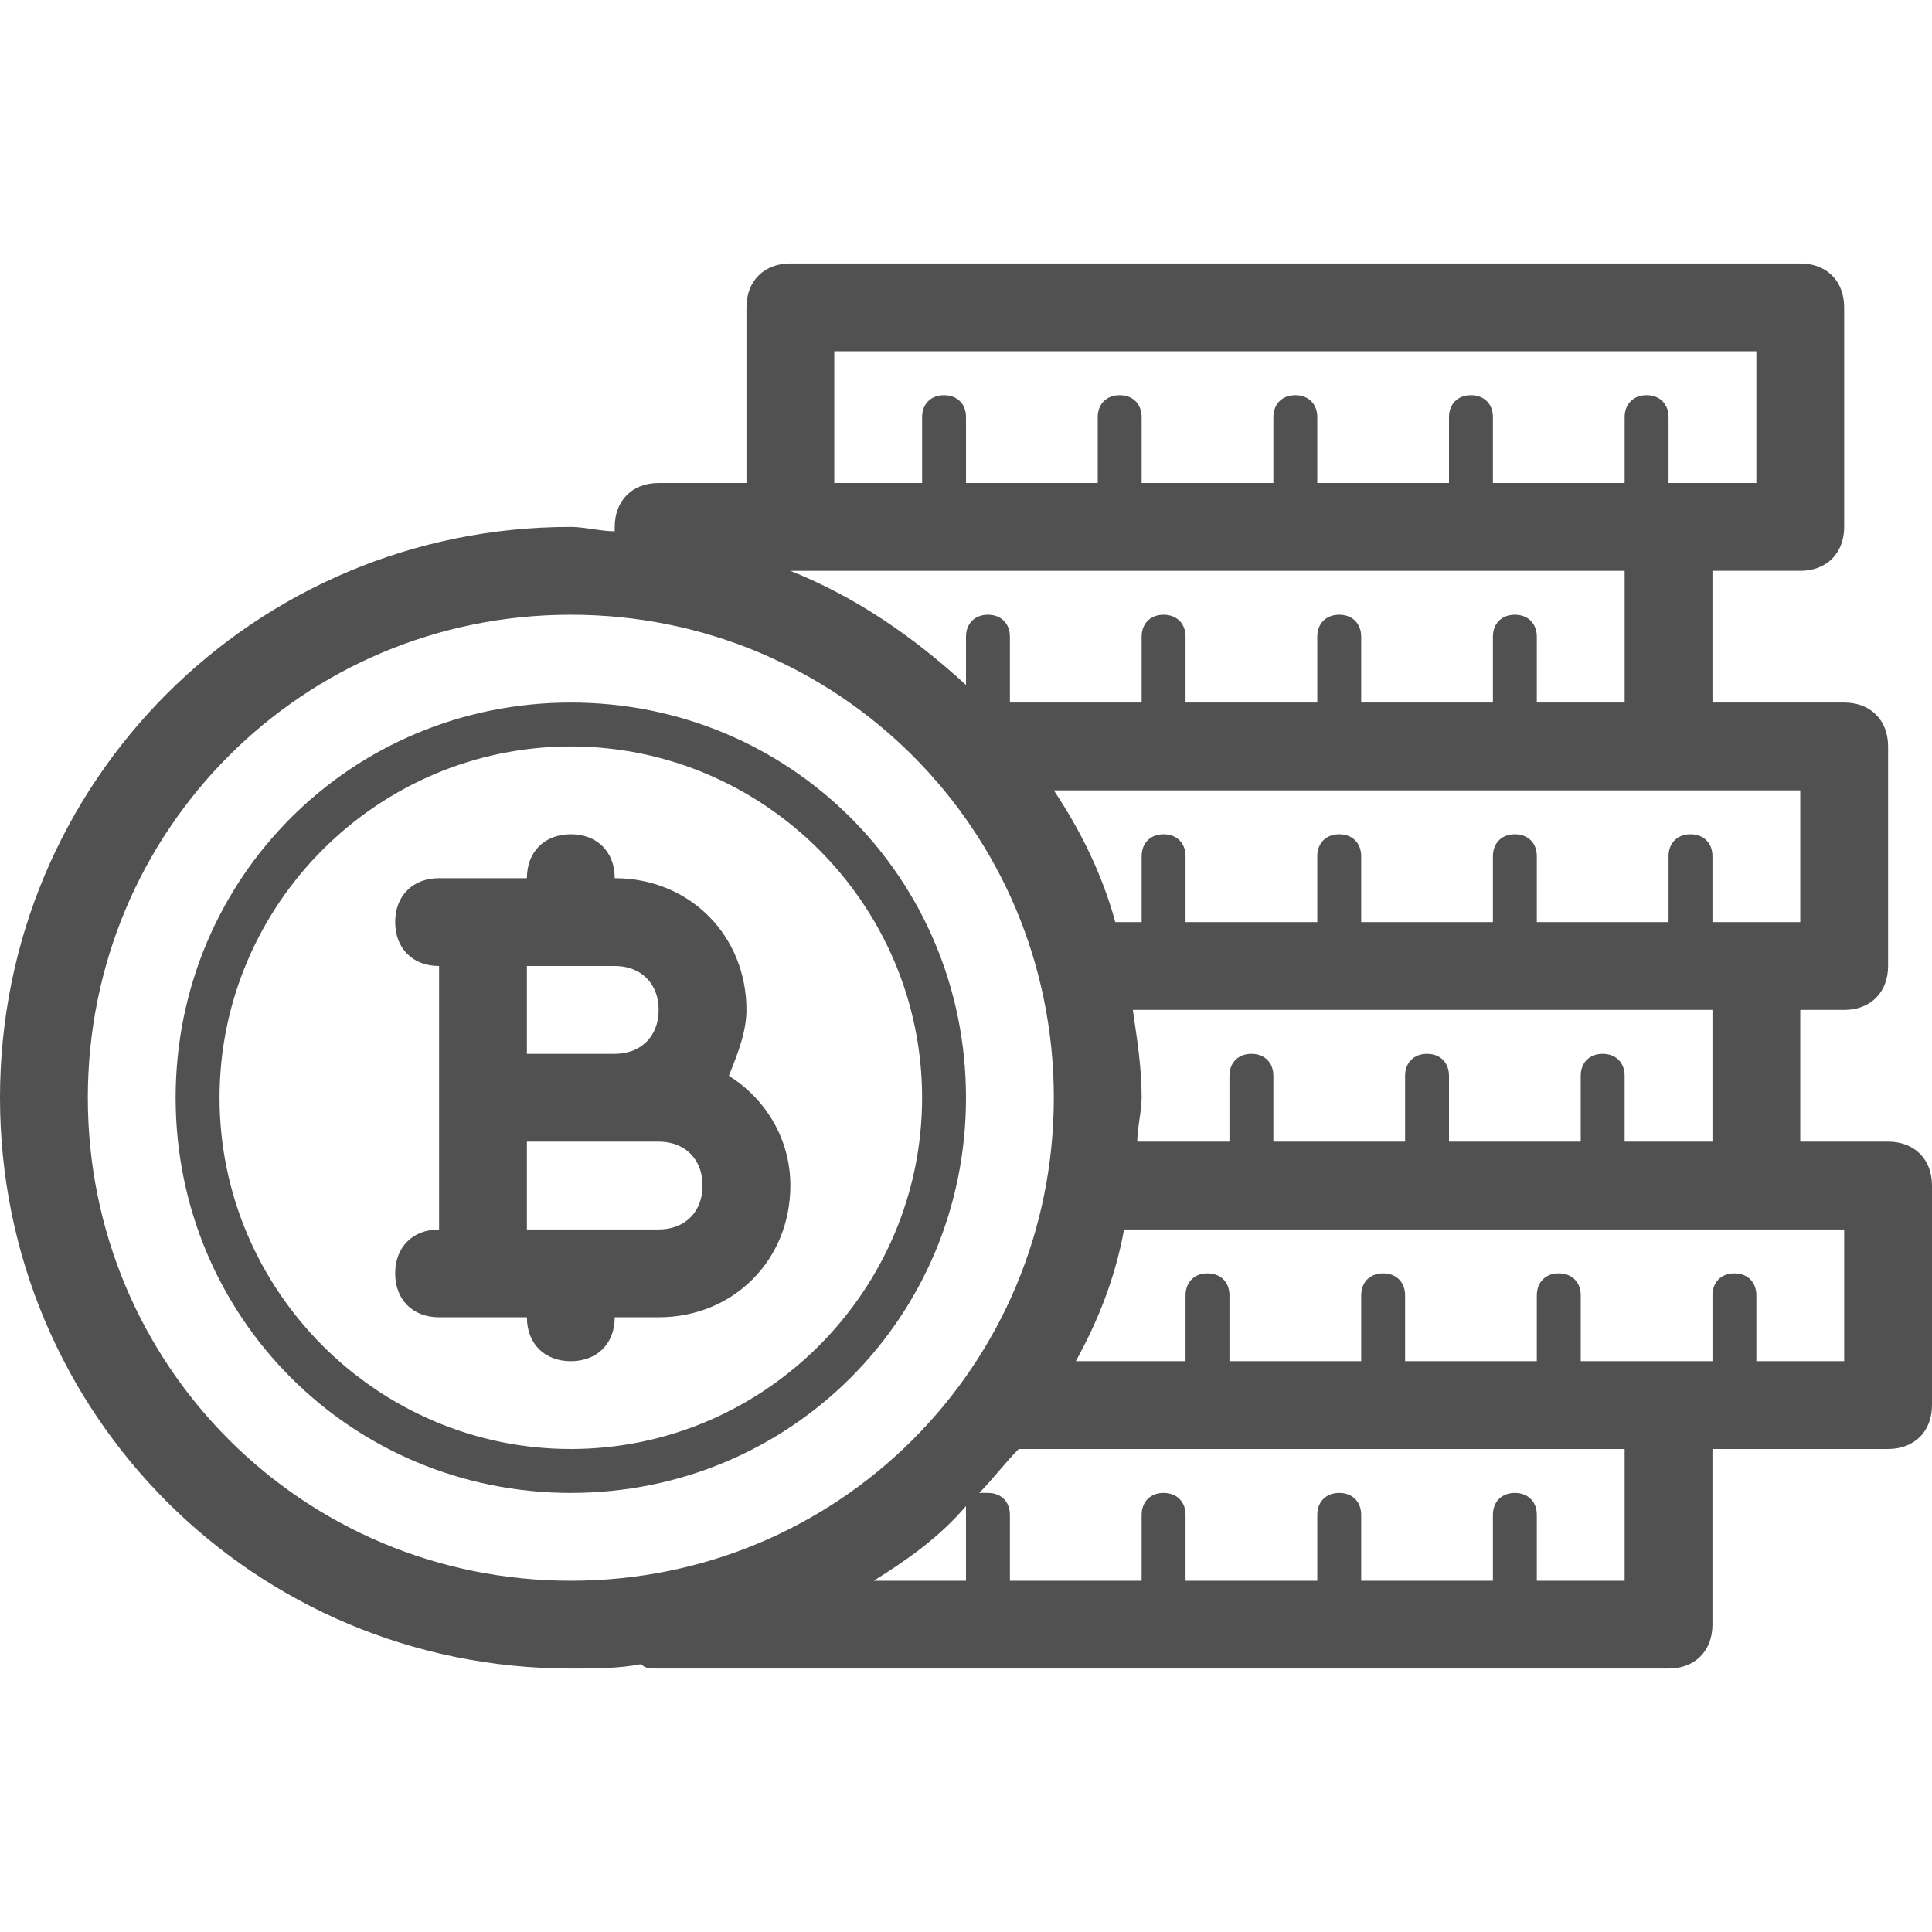 <?xml version="1.0" standalone="no"?><!DOCTYPE svg PUBLIC "-//W3C//DTD SVG 1.1//EN" "http://www.w3.org/Graphics/SVG/1.1/DTD/svg11.dtd"><svg t="1678083274605" class="icon" viewBox="0 0 1024 1024" version="1.1" xmlns="http://www.w3.org/2000/svg" p-id="2884" xmlns:xlink="http://www.w3.org/1999/xlink" width="48" height="48"><path d="M302.545 372.364c-116.364 0-209.455 93.091-209.455 209.455s93.091 209.455 209.455 209.455 209.455-93.091 209.455-209.455-93.091-209.455-209.455-209.455z m0 395.636c-102.4 0-186.182-83.782-186.182-186.182s83.782-186.182 186.182-186.182 186.182 83.782 186.182 186.182-83.782 186.182-186.182 186.182z" p-id="2885" fill="#515151"></path><path d="M386.327 570.182c4.655-11.636 9.309-23.273 9.309-34.909 0-39.564-30.255-69.818-69.818-69.818 0-13.964-9.309-23.273-23.273-23.273s-23.273 9.309-23.273 23.273h-46.545c-13.964 0-23.273 9.309-23.273 23.273s9.309 23.273 23.273 23.273v139.636c-13.964 0-23.273 9.309-23.273 23.273s9.309 23.273 23.273 23.273h46.545c0 13.964 9.309 23.273 23.273 23.273s23.273-9.309 23.273-23.273h23.273c39.564 0 69.818-30.255 69.818-69.818 0-25.6-13.964-46.545-32.582-58.182zM279.273 512h46.545c13.964 0 23.273 9.309 23.273 23.273s-9.309 23.273-23.273 23.273h-46.545v-46.545z m69.818 139.636h-69.818v-46.545h69.818c13.964 0 23.273 9.309 23.273 23.273s-9.309 23.273-23.273 23.273z" p-id="2886" fill="#515151"></path><path d="M1000.727 605.091h-46.545v-69.818h23.273c13.964 0 23.273-9.309 23.273-23.273v-116.364c0-13.964-9.309-23.273-23.273-23.273h-69.818v-69.818h46.545c13.964 0 23.273-9.309 23.273-23.273V162.909c0-13.964-9.309-23.273-23.273-23.273H418.909c-13.964 0-23.273 9.309-23.273 23.273v93.091h-46.545c-13.964 0-23.273 9.309-23.273 23.273v2.327c-6.982 0-16.291-2.327-23.273-2.327-167.564 0-302.545 134.982-302.545 302.545s134.982 302.545 302.545 302.545c11.636 0 25.6 0 37.236-2.327 2.327 2.327 4.655 2.327 9.309 2.327h535.273c13.964 0 23.273-9.309 23.273-23.273v-93.091h93.091c13.964 0 23.273-9.309 23.273-23.273v-116.364c0-13.964-9.309-23.273-23.273-23.273z m-46.545-186.182v69.818h-46.545v-34.909c0-6.982-4.655-11.636-11.636-11.636s-11.636 4.655-11.636 11.636V488.727h-69.818v-34.909c0-6.982-4.655-11.636-11.636-11.636s-11.636 4.655-11.636 11.636V488.727h-69.818v-34.909c0-6.982-4.655-11.636-11.636-11.636s-11.636 4.655-11.636 11.636V488.727h-69.818v-34.909c0-6.982-4.655-11.636-11.636-11.636s-11.636 4.655-11.636 11.636V488.727h-13.964c-6.982-25.6-18.618-48.873-32.582-69.818h395.636z m-104.727 139.636c-6.982 0-11.636 4.655-11.636 11.636V605.091h-69.818v-34.909c0-6.982-4.655-11.636-11.636-11.636s-11.636 4.655-11.636 11.636V605.091h-69.818v-34.909c0-6.982-4.655-11.636-11.636-11.636s-11.636 4.655-11.636 11.636V605.091h-48.873c0-6.982 2.327-16.291 2.327-23.273 0-16.291-2.327-30.255-4.655-46.545H907.636v69.818h-46.545v-34.909c0-6.982-4.655-11.636-11.636-11.636z m11.636-186.182h-46.545v-34.909c0-6.982-4.655-11.636-11.636-11.636s-11.636 4.655-11.636 11.636V372.364h-69.818v-34.909c0-6.982-4.655-11.636-11.636-11.636s-11.636 4.655-11.636 11.636V372.364h-69.818v-34.909c0-6.982-4.655-11.636-11.636-11.636s-11.636 4.655-11.636 11.636V372.364h-69.818v-34.909c0-6.982-4.655-11.636-11.636-11.636s-11.636 4.655-11.636 11.636v25.6c-27.927-25.6-58.182-46.545-93.091-60.509h442.182v69.818zM442.182 186.182h488.727v69.818h-46.545V221.091c0-6.982-4.655-11.636-11.636-11.636s-11.636 4.655-11.636 11.636V256h-69.818V221.091c0-6.982-4.655-11.636-11.636-11.636s-11.636 4.655-11.636 11.636V256h-69.818V221.091c0-6.982-4.655-11.636-11.636-11.636s-11.636 4.655-11.636 11.636V256h-69.818V221.091c0-6.982-4.655-11.636-11.636-11.636s-11.636 4.655-11.636 11.636V256h-69.818V221.091c0-6.982-4.655-11.636-11.636-11.636s-11.636 4.655-11.636 11.636V256h-46.545V186.182zM46.545 581.818c0-141.964 114.036-256 256-256s256 114.036 256 256-114.036 256-256 256S46.545 723.782 46.545 581.818z m465.455 256h-48.873c18.618-11.636 34.909-23.273 48.873-39.564V837.818z m349.091 0h-46.545v-34.909c0-6.982-4.655-11.636-11.636-11.636s-11.636 4.655-11.636 11.636V837.818h-69.818v-34.909c0-6.982-4.655-11.636-11.636-11.636s-11.636 4.655-11.636 11.636V837.818h-69.818v-34.909c0-6.982-4.655-11.636-11.636-11.636s-11.636 4.655-11.636 11.636V837.818h-69.818v-34.909c0-6.982-4.655-11.636-11.636-11.636h-4.655c6.982-6.982 13.964-16.291 20.945-23.273H861.091v69.818z m116.364-116.364h-46.545v-34.909c0-6.982-4.655-11.636-11.636-11.636s-11.636 4.655-11.636 11.636V721.455h-69.818v-34.909c0-6.982-4.655-11.636-11.636-11.636s-11.636 4.655-11.636 11.636V721.455h-69.818v-34.909c0-6.982-4.655-11.636-11.636-11.636s-11.636 4.655-11.636 11.636V721.455h-69.818v-34.909c0-6.982-4.655-11.636-11.636-11.636s-11.636 4.655-11.636 11.636V721.455h-58.182c11.636-20.945 20.945-44.218 25.6-69.818H977.455v69.818z" p-id="2887" fill="#515151"></path></svg>
